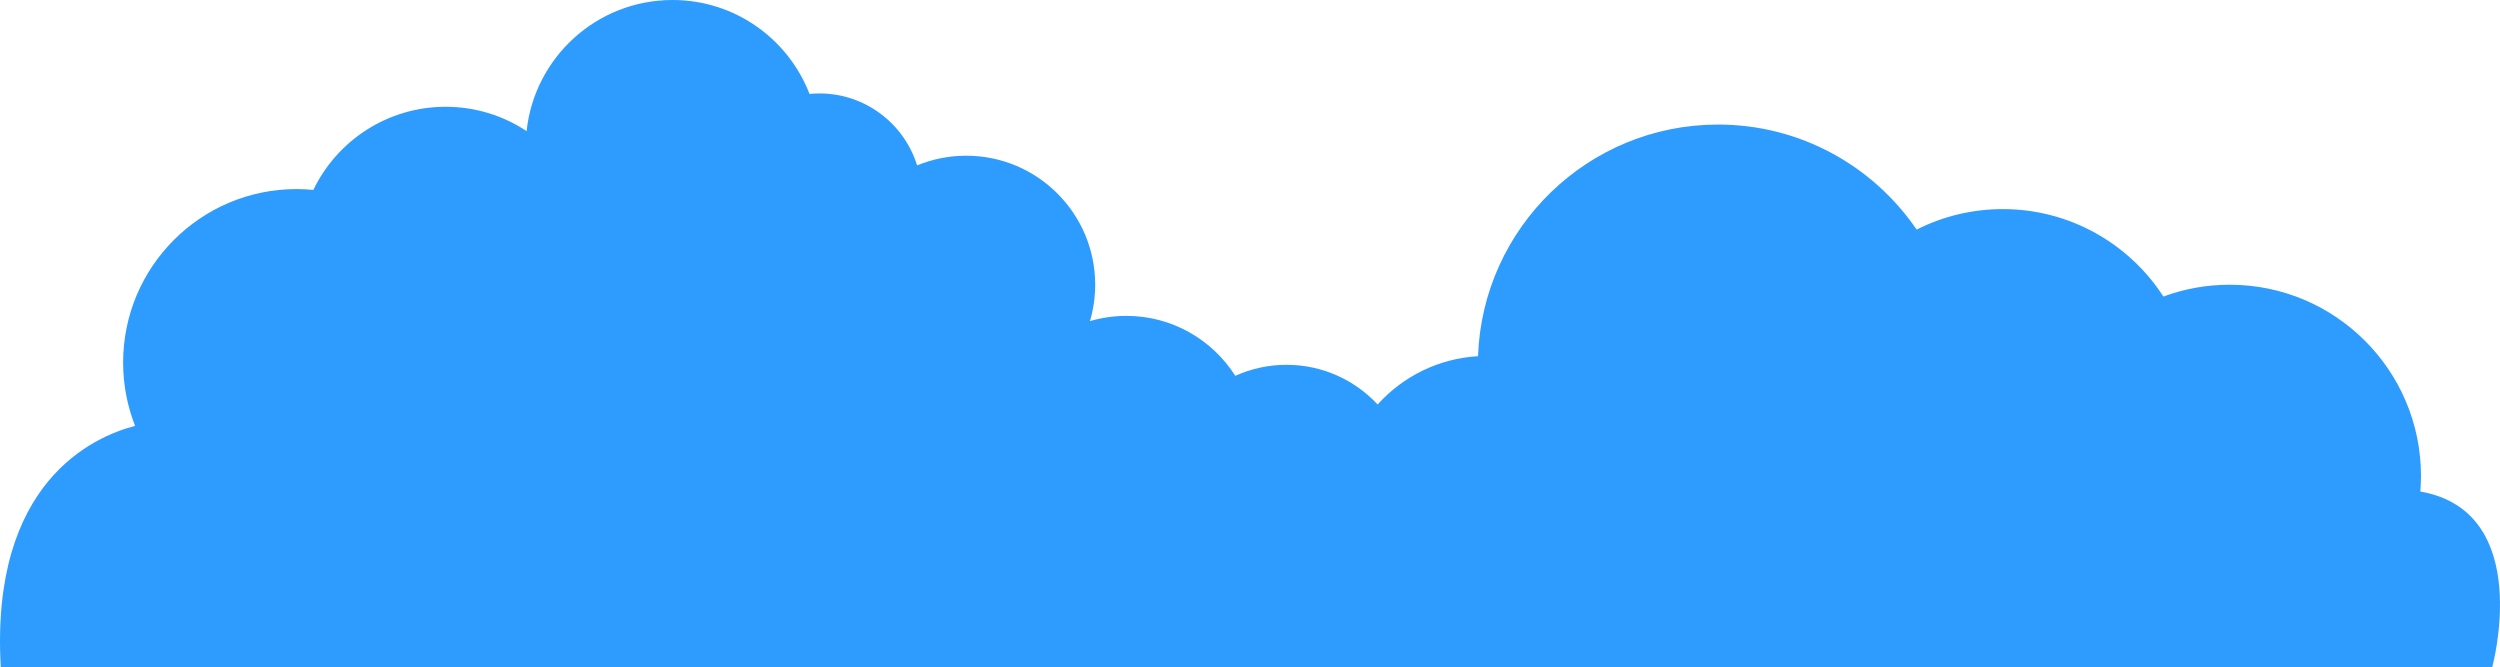 <svg xmlns="http://www.w3.org/2000/svg" xmlns:xlink="http://www.w3.org/1999/xlink" id="a-cloud" x="0" y="0" enable-background="new 0 0 329.667 88" version="1.1" viewBox="0 0 329.667 88" xml:space="preserve"><g id="a-cloud-1"><g id="change1"><path fill="#2E9CFF" d="M319.159,64.815c0.054-0.674,0.089-1.354,0.089-2.042c0-13.932-11.294-25.227-25.227-25.227 c-3.073,0-6.017,0.551-8.74,1.557c-4.495-6.937-12.299-11.53-21.18-11.53c-4.088,0-7.945,0.978-11.36,2.704 c-5.703-8.36-15.303-13.851-26.187-13.851c-17.115,0-31.052,13.574-31.651,30.543 c-5.248,0.306-9.935,2.701-13.24,6.368c-2.999-3.217-7.271-5.231-12.016-5.231c-2.408,0-4.692,0.522-6.753,1.453 c-3.018-4.751-8.322-7.906-14.367-7.906c-1.666,0-3.275,0.244-4.797,0.69c0.447-1.522,0.69-3.131,0.69-4.797 c0-9.396-7.617-17.013-17.013-17.013c-2.291,0-4.476,0.456-6.471,1.277c-1.705-5.498-6.831-9.491-12.889-9.491 c-0.439,0-0.873,0.023-1.301,0.064C103.947,5.14,96.92,0,88.688,0C78.696,0,70.474,7.571,69.44,17.288 c-3.06-2.026-6.727-3.208-10.672-3.208c-7.683,0-14.32,4.475-17.448,10.961c-0.726-0.07-1.461-0.108-2.205-0.108 c-12.636,0-22.88,10.244-22.88,22.88c0,2.946,0.563,5.759,1.577,8.346C12.317,57.582-1.307,63.581,0.102,88h328.533 C328.635,88,334.281,67.464,319.159,64.815z"/></g></g></svg>